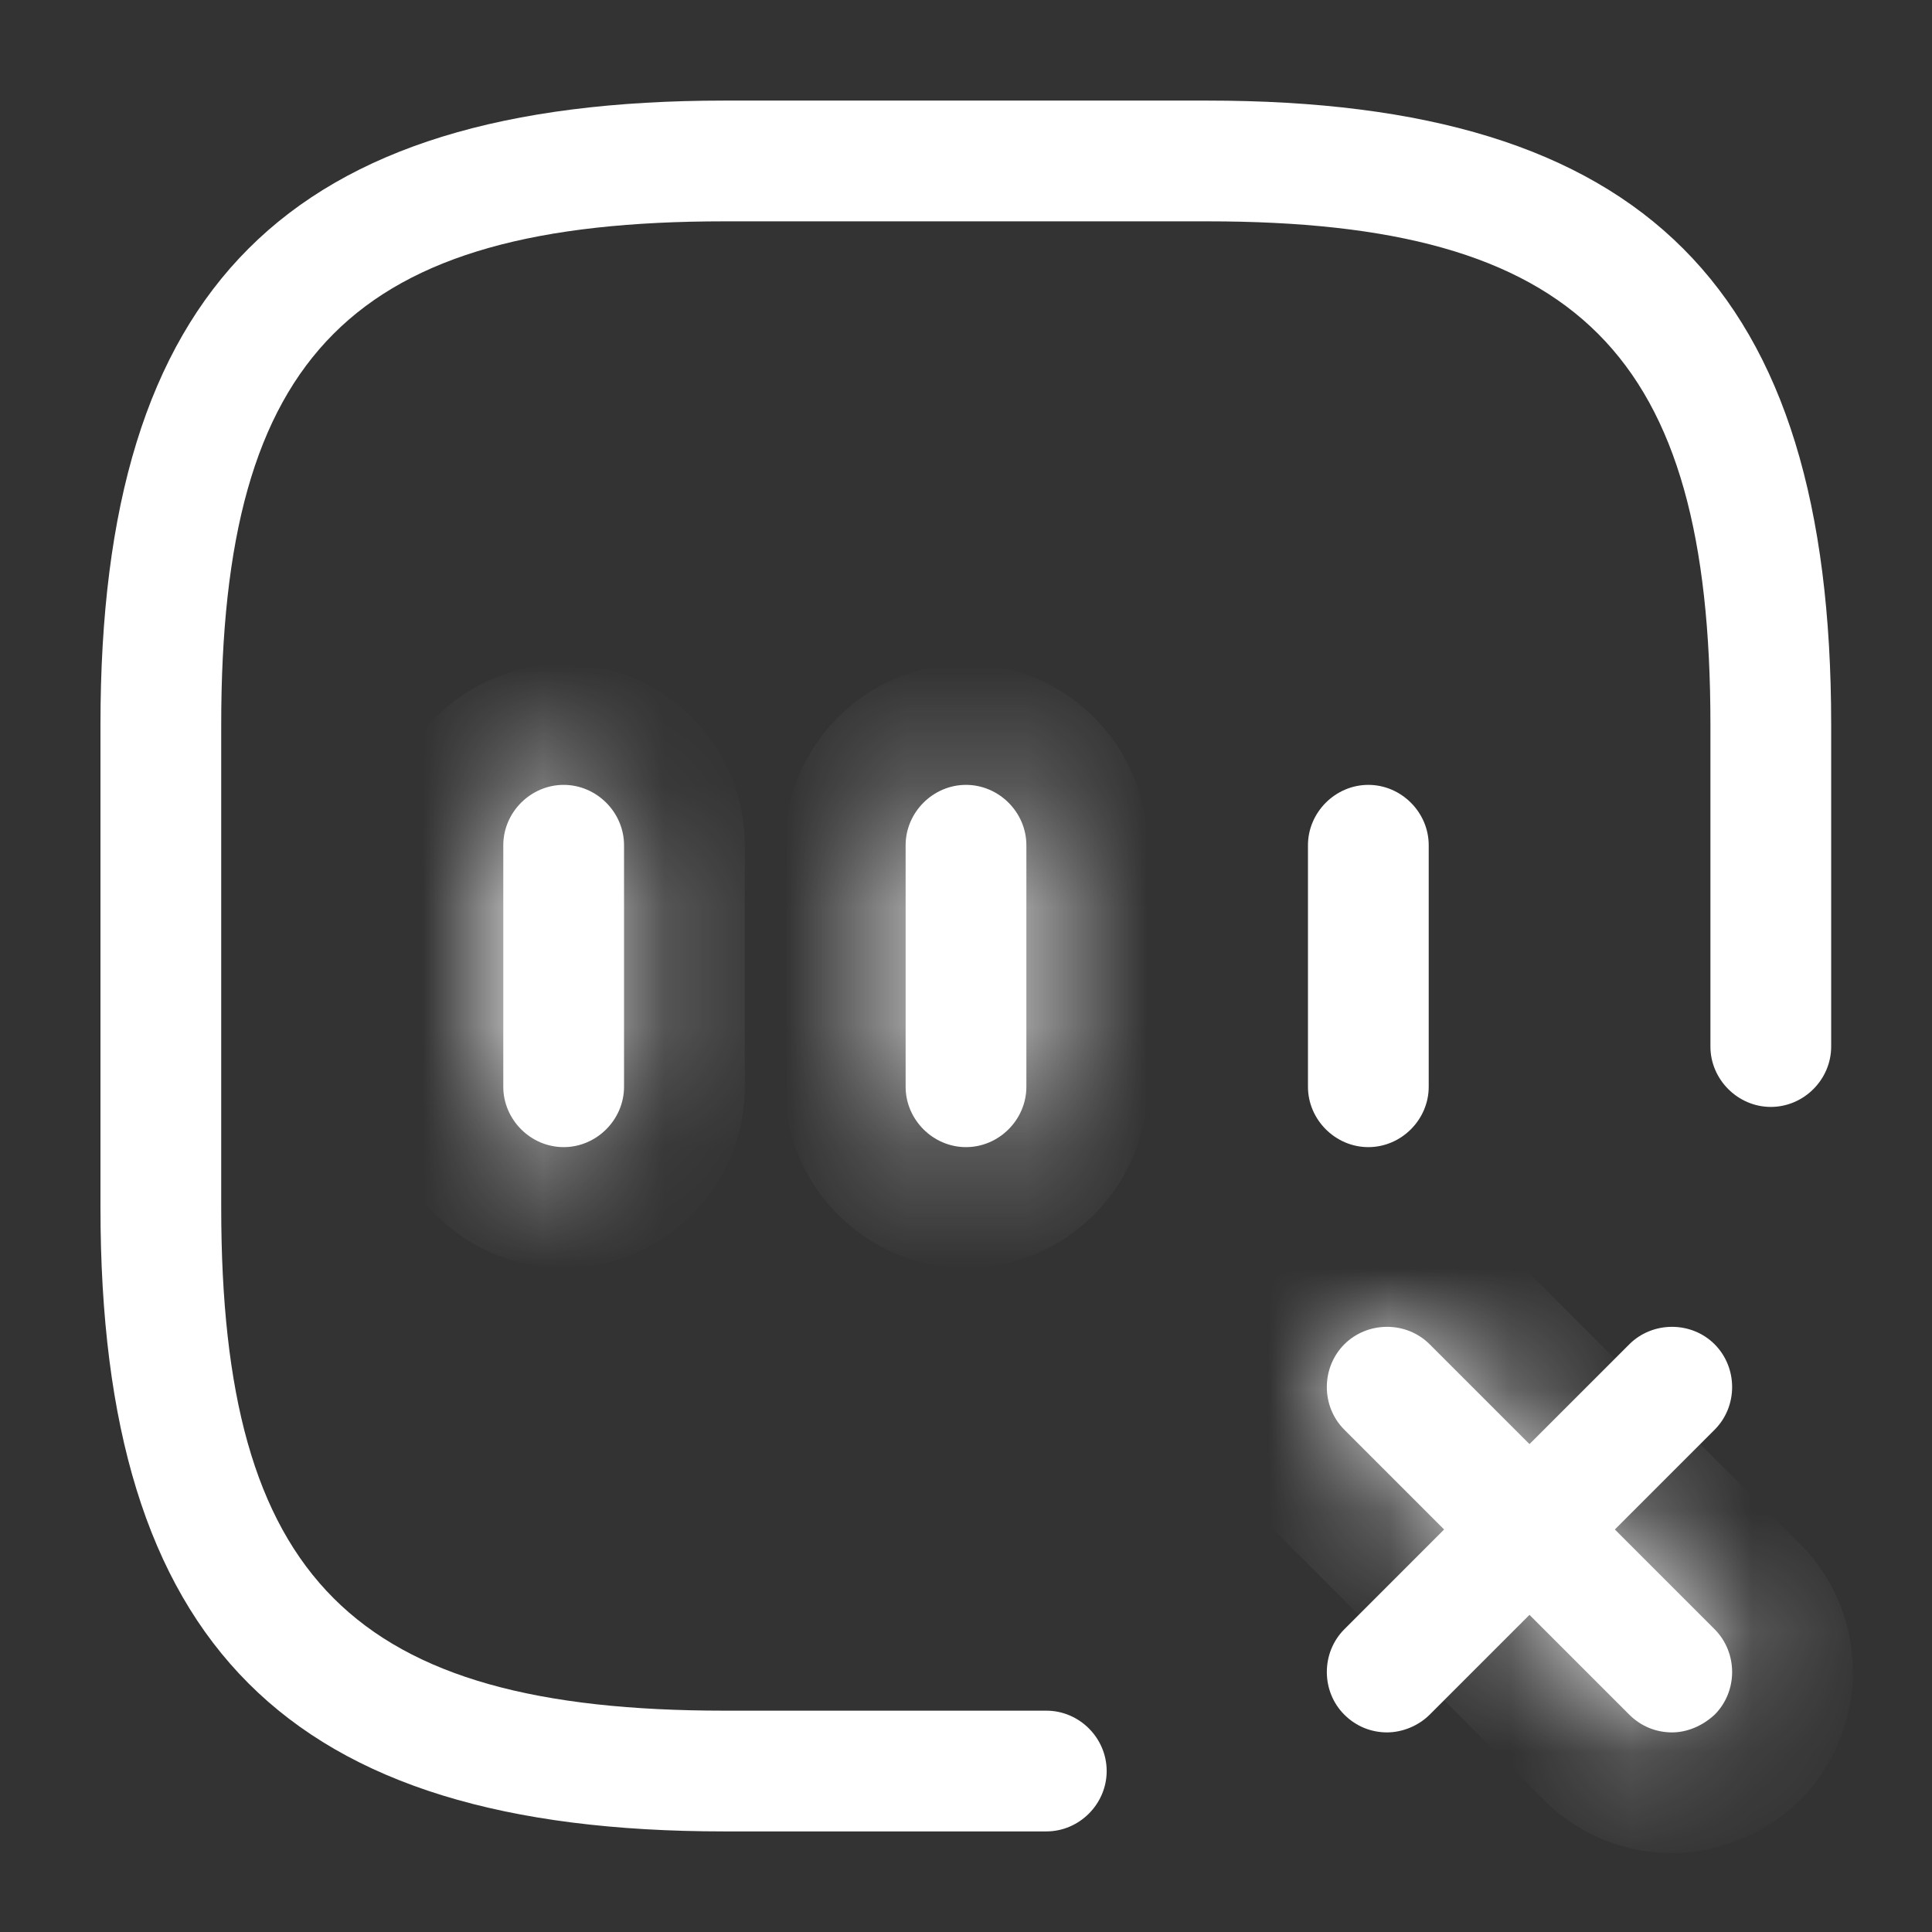 <svg width="16" height="16" viewBox="0 0 16 16" fill="none" xmlns="http://www.w3.org/2000/svg">
<rect x="0" y="0" width="16" height="16" fill="#333333" stroke="none"/>
<path d="M11.487 14.347C11.36 14.347 11.233 14.3 11.133 14.2C10.94 14.007 10.94 13.687 11.133 13.493L13.493 11.133C13.687 10.94 14.007 10.94 14.2 11.133C14.393 11.327 14.393 11.647 14.2 11.84L11.84 14.2C11.747 14.293 11.613 14.347 11.487 14.347Z" fill="white"/>
<mask id="path-2-inside-1_698_33486" fill="white">
<path d="M13.847 14.347C13.72 14.347 13.593 14.3 13.493 14.2L11.133 11.84C10.94 11.647 10.94 11.327 11.133 11.133C11.327 10.94 11.647 10.94 11.84 11.133L14.2 13.493C14.393 13.687 14.393 14.007 14.2 14.2C14.1 14.293 13.973 14.347 13.847 14.347Z"/>
</mask>
<path d="M13.847 14.347C13.72 14.347 13.593 14.3 13.493 14.2L11.133 11.84C10.94 11.647 10.94 11.327 11.133 11.133C11.327 10.94 11.647 10.94 11.84 11.133L14.2 13.493C14.393 13.687 14.393 14.007 14.2 14.2C14.1 14.293 13.973 14.347 13.847 14.347Z" fill="white"/>
<path d="M13.493 14.2L12.786 14.907L13.493 14.2ZM11.133 11.84L11.84 11.133V11.133L11.133 11.84ZM11.84 11.133L11.133 11.84L11.133 11.84L11.84 11.133ZM14.2 13.493L14.907 12.786H14.907L14.2 13.493ZM14.2 14.2L14.882 14.931L14.895 14.919L14.907 14.907L14.2 14.2ZM13.847 13.347C13.971 13.347 14.103 13.395 14.2 13.493L12.786 14.907C13.084 15.204 13.469 15.347 13.847 15.347V13.347ZM14.2 13.493L11.84 11.133L10.426 12.547L12.786 14.907L14.2 13.493ZM11.84 11.133C12.038 11.33 12.038 11.643 11.84 11.84L10.426 10.426C9.842 11.01 9.842 11.963 10.426 12.547L11.84 11.133ZM11.84 11.84C11.643 12.038 11.33 12.038 11.133 11.84L12.547 10.426C11.963 9.842 11.01 9.842 10.426 10.426L11.84 11.84ZM11.133 11.84L13.493 14.2L14.907 12.786L12.547 10.426L11.133 11.84ZM13.493 14.2C13.296 14.003 13.296 13.69 13.493 13.493L14.907 14.907C15.491 14.323 15.491 13.37 14.907 12.786L13.493 14.2ZM13.518 13.469C13.582 13.409 13.693 13.347 13.847 13.347V15.347C14.254 15.347 14.618 15.178 14.882 14.931L13.518 13.469Z" fill="white" mask="url(#path-2-inside-1_698_33486)"/>
<mask id="path-4-inside-2_698_33486" fill="white">
<path d="M4.668 9.5C4.395 9.5 4.168 9.273 4.168 9V7C4.168 6.727 4.395 6.5 4.668 6.5C4.941 6.5 5.168 6.727 5.168 7V9C5.168 9.273 4.941 9.5 4.668 9.5Z"/>
</mask>
<path d="M4.668 9.5C4.395 9.5 4.168 9.273 4.168 9V7C4.168 6.727 4.395 6.5 4.668 6.5C4.941 6.5 5.168 6.727 5.168 7V9C5.168 9.273 4.941 9.5 4.668 9.5Z" fill="white"/>
<path d="M4.668 8.5C4.947 8.5 5.168 8.721 5.168 9H3.168C3.168 9.826 3.842 10.5 4.668 10.5V8.5ZM5.168 9V7H3.168V9H5.168ZM5.168 7C5.168 7.279 4.947 7.5 4.668 7.5V5.5C3.842 5.5 3.168 6.174 3.168 7H5.168ZM4.668 7.5C4.389 7.5 4.168 7.279 4.168 7H6.168C6.168 6.174 5.494 5.5 4.668 5.5V7.5ZM4.168 7V9H6.168V7H4.168ZM4.168 9C4.168 8.721 4.389 8.5 4.668 8.5V10.5C5.494 10.5 6.168 9.826 6.168 9H4.168Z" fill="white" mask="url(#path-4-inside-2_698_33486)"/>
<mask id="path-6-inside-3_698_33486" fill="white">
<path d="M8 9.5C7.727 9.5 7.5 9.273 7.5 9V7C7.5 6.727 7.727 6.5 8 6.5C8.273 6.5 8.5 6.727 8.5 7V9C8.5 9.273 8.273 9.5 8 9.5Z"/>
</mask>
<path d="M8 9.5C7.727 9.5 7.5 9.273 7.5 9V7C7.5 6.727 7.727 6.5 8 6.5C8.273 6.5 8.5 6.727 8.5 7V9C8.5 9.273 8.273 9.5 8 9.5Z" fill="white"/>
<path d="M8 8.5C8.279 8.5 8.5 8.721 8.5 9H6.5C6.5 9.826 7.174 10.5 8 10.5V8.5ZM8.5 9V7H6.5V9H8.5ZM8.5 7C8.5 7.279 8.279 7.5 8 7.5V5.5C7.174 5.5 6.5 6.174 6.5 7H8.5ZM8 7.5C7.721 7.5 7.5 7.279 7.5 7H9.5C9.5 6.174 8.826 5.5 8 5.5V7.5ZM7.5 7V9H9.5V7H7.5ZM7.5 9C7.5 8.721 7.721 8.5 8 8.5V10.5C8.826 10.5 9.5 9.826 9.5 9H7.5Z" fill="white" mask="url(#path-6-inside-3_698_33486)"/>
<path d="M11.332 9.5C11.059 9.5 10.832 9.273 10.832 9V7C10.832 6.727 11.059 6.5 11.332 6.5C11.605 6.5 11.832 6.727 11.832 7V9C11.832 9.273 11.605 9.5 11.332 9.5Z" fill="white"/>
<path d="M8.665 15.167H5.999C2.379 15.167 0.832 13.62 0.832 10V6C0.832 2.38 2.379 0.833 5.999 0.833H9.999C13.619 0.833 15.165 2.38 15.165 6V8.667C15.165 8.94 14.939 9.167 14.665 9.167C14.392 9.167 14.165 8.94 14.165 8.667V6C14.165 2.927 13.072 1.833 9.999 1.833H5.999C2.925 1.833 1.832 2.927 1.832 6V10C1.832 13.073 2.925 14.167 5.999 14.167H8.665C8.939 14.167 9.165 14.393 9.165 14.667C9.165 14.94 8.939 15.167 8.665 15.167Z" fill="white"/>
</svg>
